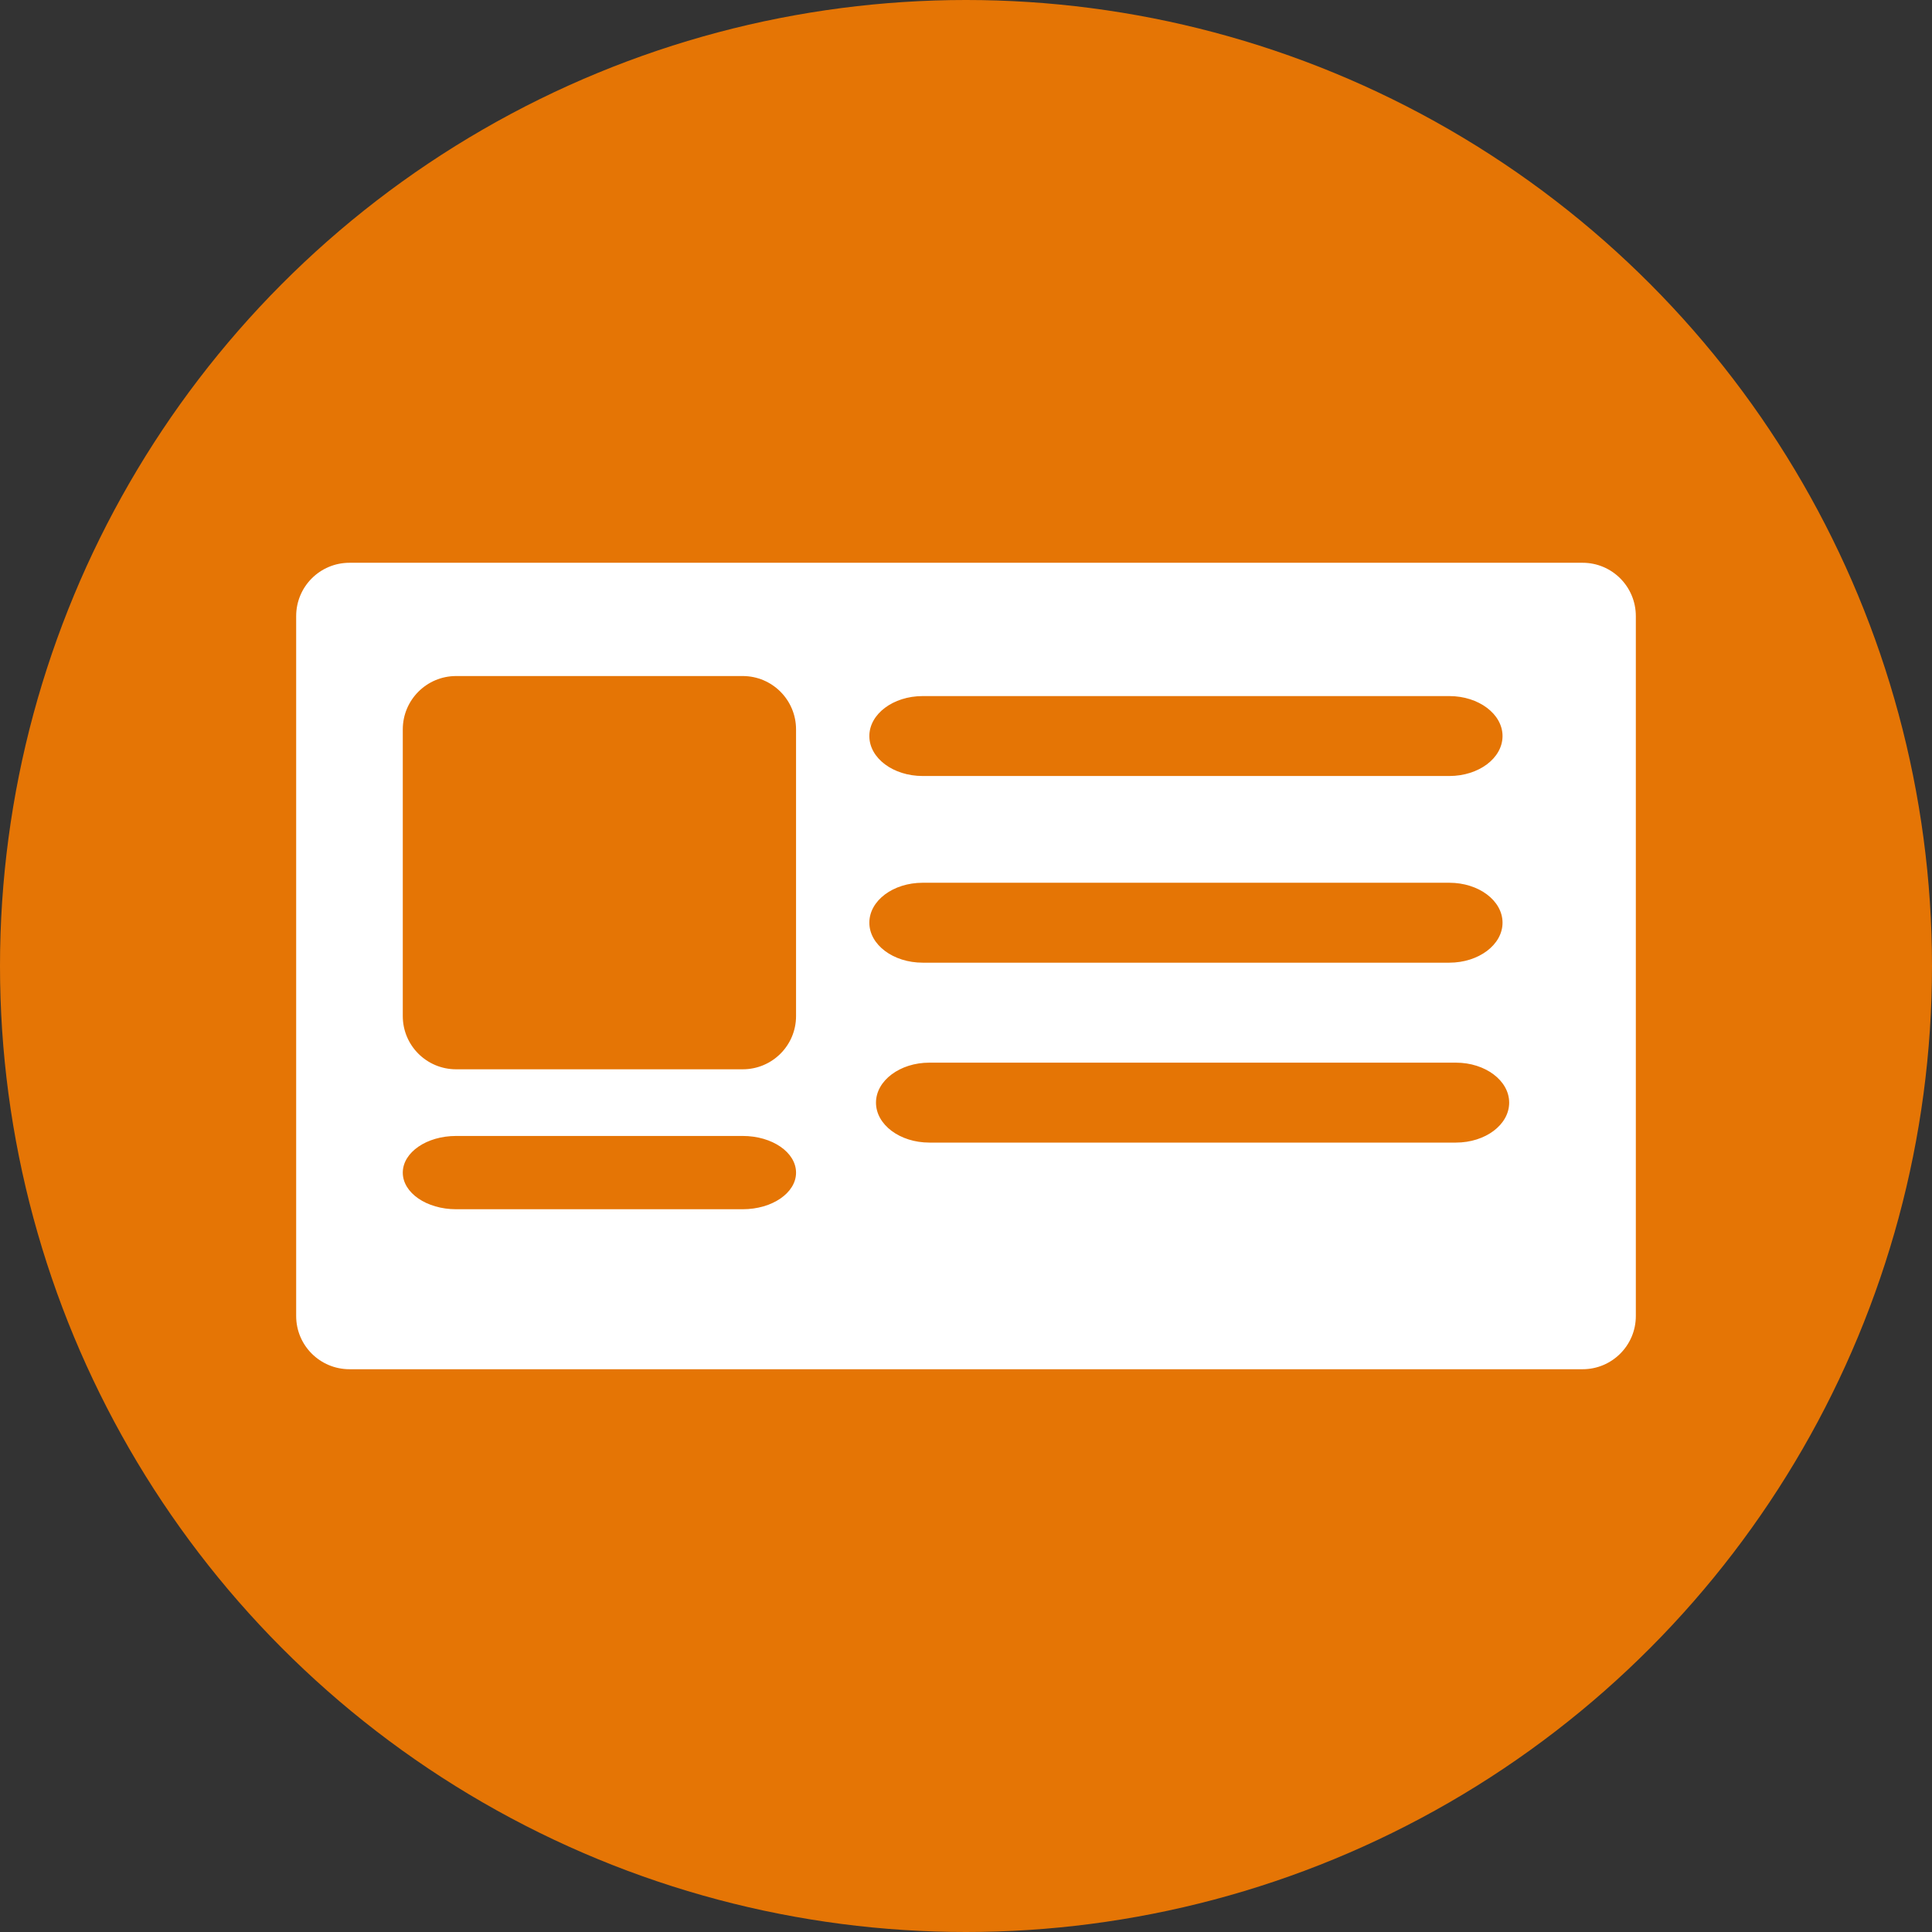 <?xml version="1.0" encoding="utf-8"?>
<!-- Generator: Adobe Illustrator 16.0.0, SVG Export Plug-In . SVG Version: 6.00 Build 0)  -->
<!DOCTYPE svg PUBLIC "-//W3C//DTD SVG 1.1 Tiny//EN" "http://www.w3.org/Graphics/SVG/1.1/DTD/svg11-tiny.dtd">
<svg version="1.1" baseProfile="tiny" id="Capa_1" xmlns="http://www.w3.org/2000/svg" xmlns:xlink="http://www.w3.org/1999/xlink"
	 x="0px" y="0px" width="558px" height="558px" viewBox="0 0 558 558" xml:space="preserve">
<rect x="0" y="0" width="558" height="558" fill="#333333" stroke="none"/>
<circle fill="#E57505" cx="279" cy="279" r="279"/>
<g>
	<path fill="#FFFFFF" d="M457.083,162.539H100.955c-8.535,0-15.416,6.883-15.416,15.417v202.138c0,8.486,6.881,15.367,15.416,15.367
		h356.128c8.498,0,15.378-6.881,15.378-15.367V177.956C472.461,169.422,465.581,162.539,457.083,162.539L457.083,162.539z
		 M266.498,201.041h152.085c8.499,0,15.378,5.188,15.378,11.542c0,6.393-6.879,11.542-15.378,11.542H266.498
		c-8.535,0-15.414-5.149-15.414-11.542C251.084,206.229,257.963,201.041,266.498,201.041L266.498,201.041z M214.5,349.253h-82.754
		c-8.533,0-15.414-4.736-15.414-10.565c0-5.864,6.881-10.602,15.414-10.602H214.5c8.535,0,15.414,4.737,15.414,10.602
		C229.914,344.517,223.035,349.253,214.5,349.253L214.5,349.253z M229.914,293.466c0,8.488-6.879,15.368-15.414,15.368h-82.754
		c-8.533,0-15.414-6.88-15.414-15.368v-82.799c0-8.497,6.881-15.414,15.414-15.414H214.5c8.535,0,15.414,6.917,15.414,15.414
		V293.466z M266.498,254.956h152.085c8.499,0,15.378,5.153,15.378,11.543c0,6.354-6.879,11.542-15.378,11.542H266.498
		c-8.535,0-15.414-5.188-15.414-11.542C251.084,260.109,257.963,254.956,266.498,254.956L266.498,254.956z M420.501,330.001H268.417
		c-8.498,0-15.415-5.149-15.415-11.541c0-6.355,6.917-11.544,15.415-11.544h152.084c8.496,0,15.379,5.188,15.379,11.544
		C435.88,324.852,428.997,330.001,420.501,330.001L420.501,330.001z M420.501,330.001"/>
</g>
</svg>
